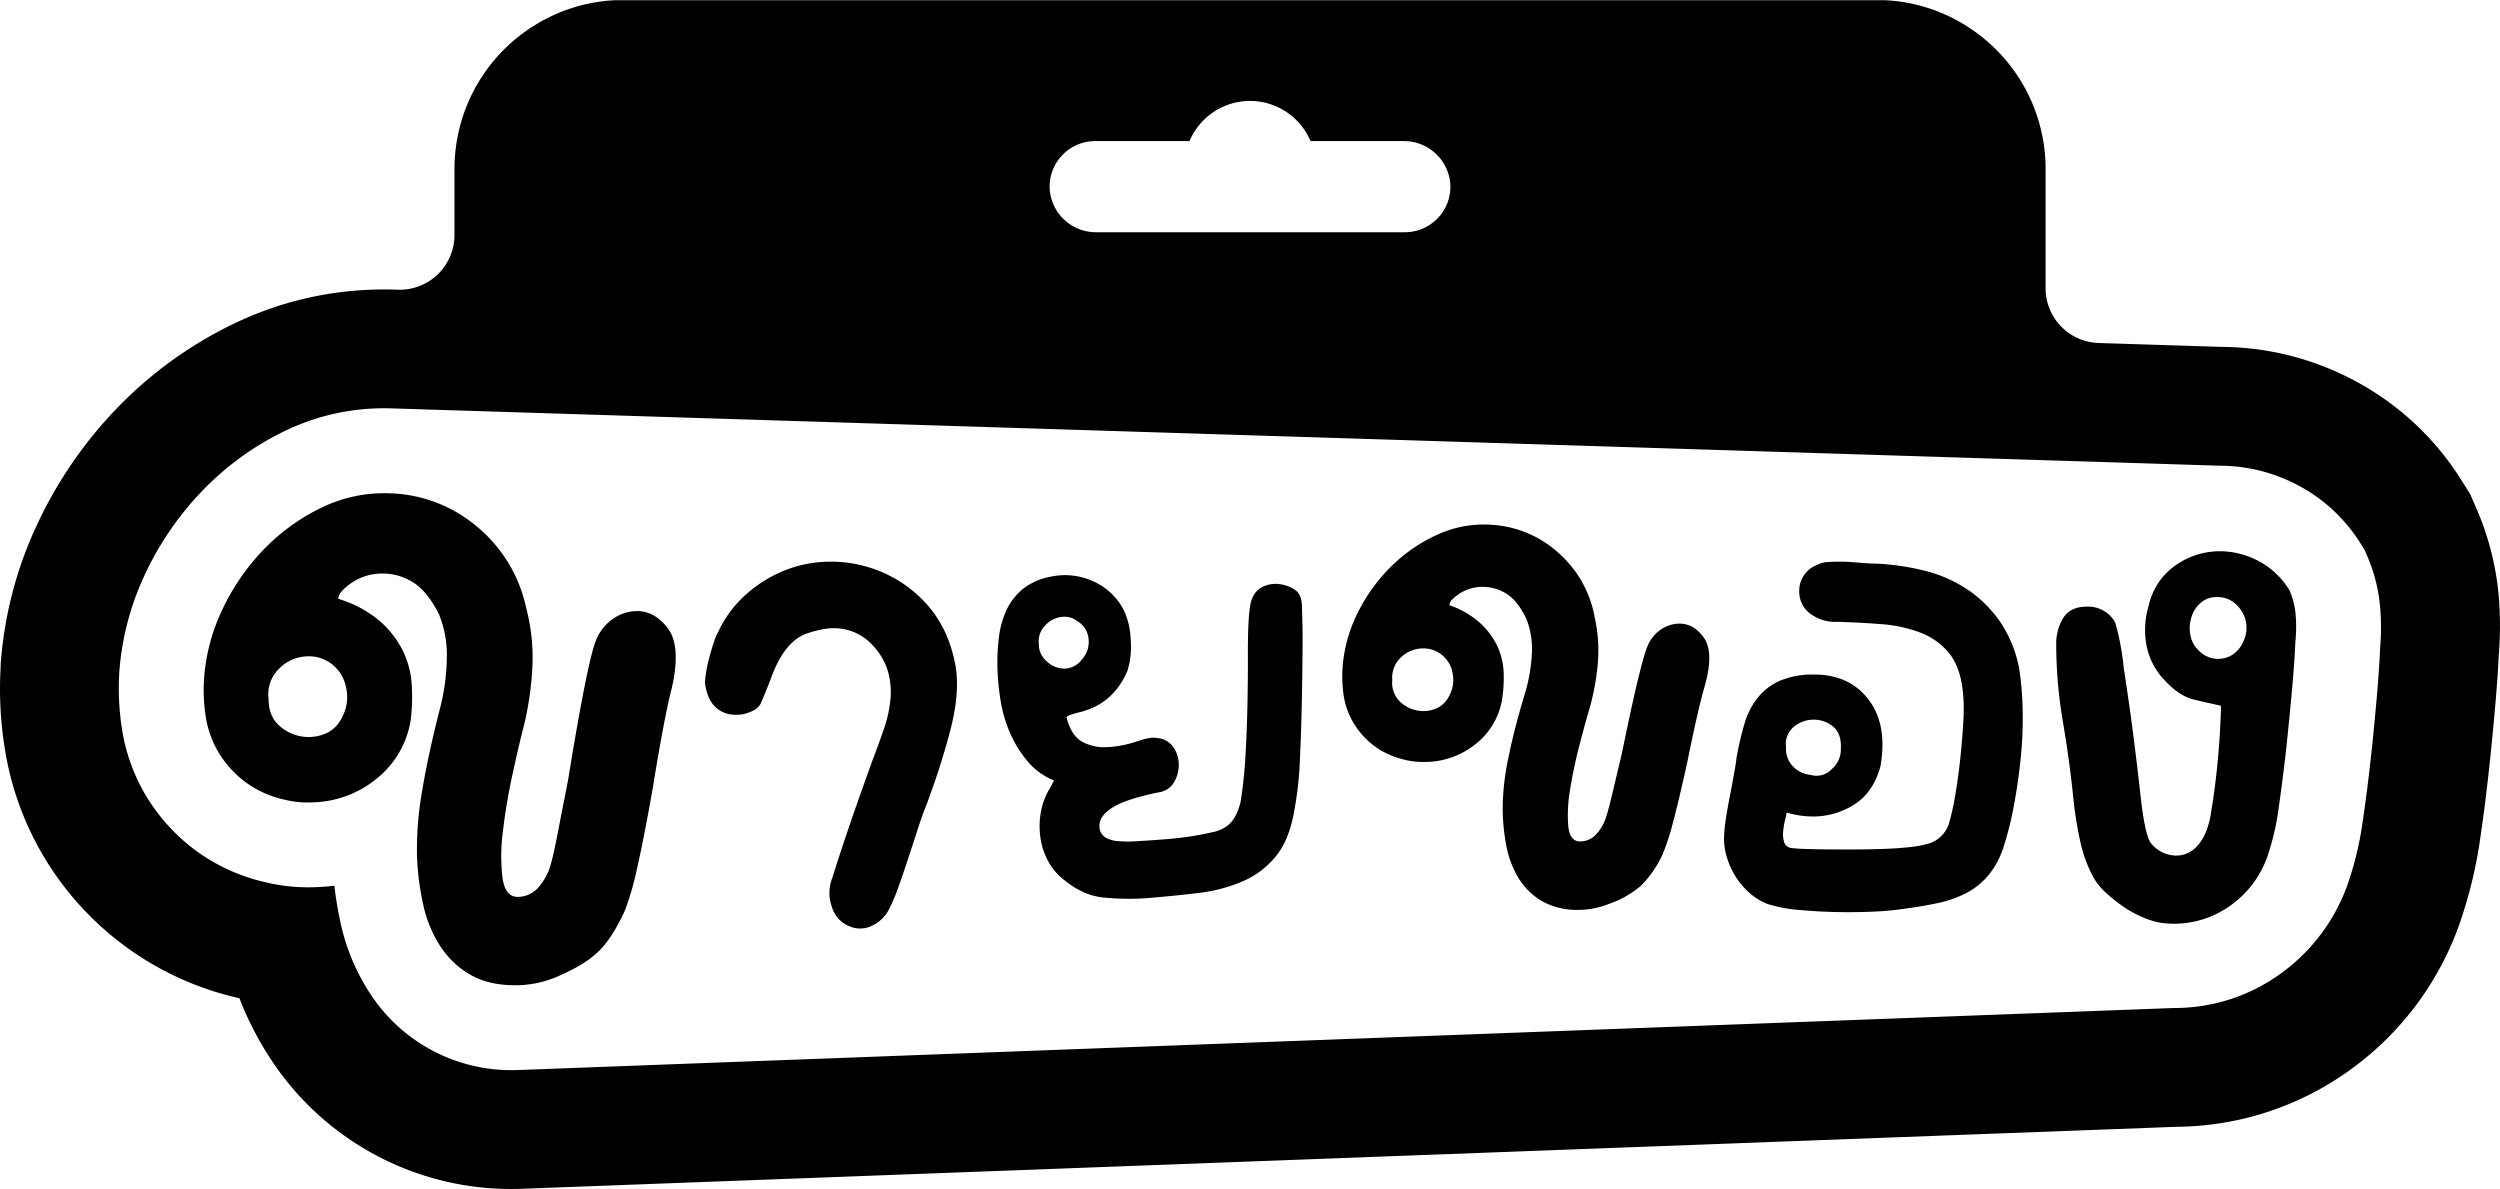 <svg id="Layer_1" data-name="Layer 1" xmlns="http://www.w3.org/2000/svg" viewBox="0 0 736.07 350.08"><title>logoMono</title><g id="Logo"><path d="M7567.18,7200.21a82.7,82.7,0,0,0-6.6-26.05l-1.82-4.2-2.44-3.87a83,83,0,0,0-32.75-30.15,84,84,0,0,0-37.76-9.34l-36.45-1.15a16.12,16.12,0,0,1-15.62-16.11v-35.09a49.68,49.68,0,0,0-22.92-41.9c-.41-.28-.83-.54-1.25-.79-.62-.38-1.25-.74-1.89-1.09s-1.43-.75-2.15-1.1-1.46-.68-2.2-1h0a49.51,49.51,0,0,0-15.55-3.77l-1.27-.08-1.27,0-1.29,0H7015.06l-1.29,0-1.27,0-1.27.08a49.51,49.51,0,0,0-15.55,3.77h0c-.74.32-1.48.65-2.2,1s-1.44.72-2.15,1.1-1.27.72-1.89,1.09a49.74,49.74,0,0,0-24.17,42.69v19.39a16.13,16.13,0,0,1-16.63,16.12c-1.33-.05-2.66-.07-4-.07a101.51,101.51,0,0,0-45.12,10.46,120.21,120.21,0,0,0-33.86,24.74,125.86,125.86,0,0,0-23,33.43,116.11,116.11,0,0,0-11,41.74l0,.59a111,111,0,0,0,1.24,24.39,89.16,89.16,0,0,0,11.42,31.57,89.8,89.8,0,0,0,57.63,41.76l0,0a94.72,94.72,0,0,0,9,17.58,84.53,84.53,0,0,0,72.22,38.57h.64l5.34-.2,483.16-18.1a88.32,88.32,0,0,0,48.64-15.05,89.71,89.71,0,0,0,35.8-48.15,131.15,131.15,0,0,0,5-22c.89-6,1.71-12.42,2.45-19.14.68-6.17,1.31-12.53,1.86-18.86.53-6,.89-11.11,1.1-15.62A105,105,0,0,0,7567.18,7200.21Zm-422.75-130.28a13.39,13.39,0,0,1,9.49-3.93h27.77a19.33,19.33,0,0,1,35.62,0h27.39a13.68,13.68,0,0,1,13.78,12.77,13.41,13.41,0,0,1-13.4,14.07h-90.8a13.64,13.64,0,0,1-13.74-12.43A13.39,13.39,0,0,1,7144.43,7069.93Zm387.81,145.21c-.17,4.06-.5,8.91-1,14.79-.53,6-1.13,12.13-1.79,18.11s-1.43,12.11-2.28,17.83a96.48,96.48,0,0,1-3.65,16.39,55.05,55.05,0,0,1-22,29.86,53.14,53.14,0,0,1-29.88,9.12l-483.73,18.12-4.67.17a49.57,49.57,0,0,1-42.93-22.73,61.86,61.86,0,0,1-8.59-20.68,106.12,106.12,0,0,1-1.81-10.89q-2.54.32-5.16.42a53.67,53.67,0,0,1-15.48-1.52,55,55,0,0,1-21.17-10,55.84,55.84,0,0,1-13.67-15.41,54.45,54.45,0,0,1-7-19.28,76.55,76.55,0,0,1-.85-16.81v-.18a81.15,81.15,0,0,1,7.71-29.19,91,91,0,0,1,16.6-24.16,85.19,85.19,0,0,1,24-17.54,67.19,67.19,0,0,1,32.48-6.84l312.39,9.79,20.9.66,204.48,6.41a49.25,49.25,0,0,1,22.5,5.54,48.24,48.24,0,0,1,19,17.62l1,1.6.75,1.73a48,48,0,0,1,3.84,15.12A69.16,69.16,0,0,1,7532.24,7215.14Z" transform="translate(-6831.46 -7024.46)"/><path d="M6891.55,7224.17a56.07,56.07,0,0,1,5.37-20.21,65.78,65.78,0,0,1,12-17.53,60,60,0,0,1,17-12.41,42.23,42.23,0,0,1,20.53-4.3,41.39,41.39,0,0,1,25.42,9.77,42.5,42.5,0,0,1,14.5,23.91,57.42,57.42,0,0,1,1.82,17.83,92.37,92.37,0,0,1-2.91,18.57c-.81,3.21-1.81,7.53-3,13s-2.09,10.85-2.72,16.19a55.81,55.81,0,0,0-.16,13.85q.78,5.84,4.7,5.69a8.19,8.19,0,0,0,6.43-3.47,16.65,16.65,0,0,0,3.24-6.7c.49-1.7,1.12-4.56,1.9-8.6s1.78-9.17,3-15.37q5.64-34.62,8.18-41.16a13.74,13.74,0,0,1,4.79-6.34,12.42,12.42,0,0,1,6.89-2.5q5.59-.23,9.57,5.08t1.12,17.71q-2.19,8.47-5.57,29.31-2.52,14.37-4.54,23.25a87.36,87.36,0,0,1-3.57,12.59q-3.6,8-7.64,12.05t-12,7.46a31.29,31.29,0,0,1-11.08,2.67q-8.67.34-14.38-2.79a25.7,25.7,0,0,1-9.29-8.59,36.82,36.82,0,0,1-5.1-12.39,78.27,78.27,0,0,1-1.8-13.91,96.87,96.87,0,0,1,1.48-19.36q1.8-11,5.45-25.11a62.43,62.43,0,0,0,1.83-14.05,31.53,31.53,0,0,0-2.33-13.06c-2.42-4.75-5.12-7.95-8.07-9.61a16.61,16.61,0,0,0-8.9-2.31,16,16,0,0,0-9.11,3c-2.54,1.88-3.7,3.37-3.46,4.47a33.78,33.78,0,0,1,12.14,6.52,28.63,28.63,0,0,1,6.77,8.69,26.37,26.37,0,0,1,2.63,10,55,55,0,0,1-.29,10.37,27.5,27.5,0,0,1-10,17.31,30.86,30.86,0,0,1-18.74,7,28,28,0,0,1-8.42-.79,30,30,0,0,1-11.82-5.41,30.69,30.69,0,0,1-7.61-8.51,29.29,29.29,0,0,1-3.76-10.48A50.68,50.68,0,0,1,6891.55,7224.17Zm19,6q-.06,5.61,3.83,8.53a12.8,12.8,0,0,0,8.36,2.75,12.36,12.36,0,0,0,5.53-1.48,9.85,9.85,0,0,0,4-4.49,12.57,12.57,0,0,0,1.06-8.72,11.35,11.35,0,0,0-5-7.35,10.93,10.93,0,0,0-6.5-1.7,12,12,0,0,0-8.25,3.68A10.42,10.42,0,0,0,6910.53,7230.14Z" transform="translate(-6831.46 -7024.46)"/><path d="M7043,7210.35a33.29,33.29,0,0,1,7.48-10.3,39.07,39.07,0,0,1,10.32-6.92,36,36,0,0,1,12-3.16,38.08,38.08,0,0,1,12.58,1,37.58,37.58,0,0,1,17.62,10q7.51,7.46,9.73,19.17,1.43,7.72-1.25,18.45-1.05,4.2-2.8,9.9t-4.49,13.07q-1.09,2.63-2.51,7t-2.86,8.78c-1,3-1.93,5.77-2.89,8.43a50.07,50.07,0,0,1-2.7,6.37,10.72,10.72,0,0,1-5.28,5,7.78,7.78,0,0,1-6.07.17,8.78,8.78,0,0,1-5.54-6,12,12,0,0,1,.23-8.54q2.19-7.05,5.08-15.48t6.51-18.48c1.26-3.26,2.42-6.46,3.51-9.62a37.26,37.26,0,0,0,2-9.22,22.52,22.52,0,0,0-1.06-8.75,19.77,19.77,0,0,0-5.76-8.25,14.92,14.92,0,0,0-6.15-3.1,15.64,15.64,0,0,0-6.07-.28,29.62,29.62,0,0,0-6.33,1.66q-6.26,2.69-10,13.35-1.85,4.68-2.83,6.89t-5.05,3.21a11.77,11.77,0,0,1-4.46,0q-5.27-1.31-6.63-7.46a7.52,7.52,0,0,1-.16-3.38,36.41,36.41,0,0,1,.92-5q.65-2.62,1.46-5A17.5,17.5,0,0,1,7043,7210.35Z" transform="translate(-6831.46 -7024.46)"/><path d="M7125.12,7220.43a58.33,58.33,0,0,1,.5-8.67,26.09,26.09,0,0,1,2.27-7.87,17.67,17.67,0,0,1,4.84-6.11,18.82,18.82,0,0,1,8.35-3.58,19.77,19.77,0,0,1,12,1.31,18.56,18.56,0,0,1,9.34,8.74,22.63,22.63,0,0,1,1.95,8.63,24,24,0,0,1-.93,9q-4.17,9.9-14.22,12.3c-2.51.63-3.76,1.13-3.74,1.49q1.43,5.56,4.79,7.28a13.86,13.86,0,0,0,7.19,1.49,32.32,32.32,0,0,0,8.73-1.69q4.2-1.43,5.87-1a6.37,6.37,0,0,1,4.89,2.72,9,9,0,0,1,1.57,5.19,10,10,0,0,1-1.43,5.18,6.16,6.16,0,0,1-4.47,2.9q-9.72,2-13.67,4.52t-3.77,5.59a3.74,3.74,0,0,0,2.39,3.5,8.9,8.9,0,0,0,2.86.75,37.3,37.3,0,0,0,6.28,0c2.78-.16,5.54-.35,8.25-.57s5.22-.52,7.51-.89,4.29-.77,6-1.17a10.17,10.17,0,0,0,3.65-1.4q3.35-2,4.65-7.73a146.87,146.87,0,0,0,1.53-16q.57-10.5.58-26.16-.1-14.19,1.18-17.36a6.46,6.46,0,0,1,3.78-3.86,9,9,0,0,1,4.71-.46,9.82,9.82,0,0,1,4.47,1.84c1.27,1,1.86,2.83,1.79,5.63.05,1,.1,2.9.15,5.81s0,6.8-.05,11.66q-.19,15.67-.69,25.89a103.89,103.89,0,0,1-1.64,15.57q-1.5,8.84-5.49,13.7a25.7,25.7,0,0,1-9.86,7.4,47,47,0,0,1-13.09,3.4c-4.83.58-9.95,1.09-15.39,1.53a75,75,0,0,1-12.76-.26q-5.87-.66-11.6-5.43a17.64,17.64,0,0,1-4.51-5.56,20.66,20.66,0,0,1-2.13-6.89,22.92,22.92,0,0,1,.21-7.39,20,20,0,0,1,2.52-6.7l1.32-2.44a19.78,19.78,0,0,1-7.79-5.65,34.23,34.23,0,0,1-5.13-8.26,40.15,40.15,0,0,1-2.84-9.76A73.75,73.75,0,0,1,7125.12,7220.43Zm12.2-6.35a6.58,6.58,0,0,0,2.48,5.23,7.45,7.45,0,0,0,5.4,2,6.52,6.52,0,0,0,4.76-2.64,7.62,7.62,0,0,0,2-6.12,6.75,6.75,0,0,0-3.4-5.27,5.81,5.81,0,0,0-4.07-1.22,7.67,7.67,0,0,0-5.32,2.58A6.6,6.6,0,0,0,7137.32,7214.08Z" transform="translate(-6831.46 -7024.46)"/><path d="M7226.88,7219.52a43.16,43.16,0,0,1,4.76-15.49,51.1,51.1,0,0,1,9.86-13.22,46.71,46.71,0,0,1,13.54-9.1,32.83,32.83,0,0,1,16-2.71,32.09,32.09,0,0,1,19.39,8.35A32.93,32.93,0,0,1,7301,7206.3a44.2,44.2,0,0,1,.86,13.87,71.61,71.61,0,0,1-2.81,14.3q-1.09,3.69-2.71,10t-2.6,12.46a43.32,43.32,0,0,0-.54,10.72c.29,3,1.44,4.55,3.47,4.55a6.37,6.37,0,0,0,5.09-2.49,13,13,0,0,0,2.7-5.09c.44-1.3,1-3.5,1.74-6.61s1.66-7,2.81-11.81q5.42-26.66,7.59-31.63a10.62,10.62,0,0,1,3.9-4.77,9.66,9.66,0,0,1,5.42-1.73q4.32,0,7.25,4.22t.33,13.76q-1.95,6.49-5.2,22.54-2.39,11-4.23,17.87a67.63,67.63,0,0,1-3.14,9.64,31.8,31.8,0,0,1-6.28,9.1,29,29,0,0,1-9.54,5.42,24.21,24.21,0,0,1-8.66,1.73,21.14,21.14,0,0,1-11.05-2.6,19.94,19.94,0,0,1-6.94-6.93,28.7,28.7,0,0,1-3.57-9.75,61,61,0,0,1-1-10.83,75.09,75.09,0,0,1,1.74-14.95q1.72-8.46,5-19.29a48.19,48.19,0,0,0,1.84-10.83A24.31,24.31,0,0,0,7281,7207q-2.59-5.62-5.95-7.69a13,13,0,0,0-6.83-2.06,12.45,12.45,0,0,0-7.15,2.06c-2,1.38-3,2.49-2.82,3.36a26.16,26.16,0,0,1,9.21,5.42,22.22,22.22,0,0,1,5,6.93,20.71,20.71,0,0,1,1.73,7.8,42.41,42.41,0,0,1-.54,8,21.3,21.3,0,0,1-8.24,13.11,23.9,23.9,0,0,1-14.73,4.87,22,22,0,0,1-6.5-.87,23.3,23.3,0,0,1-9-4.54,23.83,23.83,0,0,1-5.63-6.83,22.54,22.54,0,0,1-2.6-8.23A39.12,39.12,0,0,1,7226.88,7219.52Zm14.51,5.2a7.66,7.66,0,0,0,2.71,6.72,9.89,9.89,0,0,0,6.39,2.38,9.58,9.58,0,0,0,4.34-1,7.72,7.72,0,0,0,3.25-3.36,9.78,9.78,0,0,0,1.08-6.72,8.83,8.83,0,0,0-3.68-5.85,8.51,8.51,0,0,0-5-1.52,9.33,9.33,0,0,0-6.5,2.6A8.13,8.13,0,0,0,7241.39,7224.72Z" transform="translate(-6831.46 -7024.46)"/><path d="M7339.06,7271.45a39.42,39.42,0,0,1,.48-5.44q.48-3.3,1.17-6.8t1.26-6.71c.39-2.13.65-3.79.78-4.95a90.93,90.93,0,0,1,2.33-10,22.19,22.19,0,0,1,4-7.78,17.48,17.48,0,0,1,6.6-4.95,24.94,24.94,0,0,1,10-1.75q10.31,0,15.94,7.38t3.5,19.63q-2.15,7.79-7.77,11.28a22.5,22.5,0,0,1-12.05,3.5,26.84,26.84,0,0,1-7.78-1.17c-.13.65-.32,1.52-.58,2.62a19.85,19.85,0,0,0-.49,3.21,8,8,0,0,0,.29,2.82,2.36,2.36,0,0,0,1.56,1.65q1.17.59,17.68.58,17.31,0,22.55-1.55a9,9,0,0,0,6.8-6.22,74.26,74.26,0,0,0,1.85-8.46q.87-5.15,1.46-10.69t.87-10.69a52.26,52.26,0,0,0-.1-8.64c-.51-5.06-1.91-8.94-4.17-11.67a20.24,20.24,0,0,0-8.56-6,41.16,41.16,0,0,0-11.37-2.43q-6.21-.48-12.82-.68a12.18,12.18,0,0,1-7.68-2.14,8,8,0,0,1-3.6-6.61,8.13,8.13,0,0,1,5.25-8,7.52,7.52,0,0,1,3.31-.87c1.29-.06,2.45-.1,3.49-.1,1.43,0,3.21.1,5.35.29s3.92.3,5.34.3a73.14,73.14,0,0,1,14.39,2.13,40.2,40.2,0,0,1,12.34,5.45,36.33,36.33,0,0,1,9.52,9.32,37,37,0,0,1,5.73,13.8,90.16,90.16,0,0,1,1.07,13.22,115.22,115.22,0,0,1-.68,14.29q-.78,7.1-2,13.5a100.68,100.68,0,0,1-2.82,11.28,25.2,25.2,0,0,1-4.66,8.84,21.65,21.65,0,0,1-6.8,5.35,35.14,35.14,0,0,1-8.75,2.91q-4.86,1-10.88,1.75-2.73.39-6.61.58c-2.59.13-5.32.2-8.16.2q-7,0-13.61-.59a43.1,43.1,0,0,1-9.91-1.74,16.77,16.77,0,0,1-5.15-3,22.05,22.05,0,0,1-4.18-4.66,22.59,22.59,0,0,1-2.72-5.64A19.16,19.16,0,0,1,7339.06,7271.45Zm18.27-27a7.28,7.28,0,0,0,1.84,5.44,8.11,8.11,0,0,0,5.35,2.72,6.18,6.18,0,0,0,6.31-1.75,7.56,7.56,0,0,0,2.63-6q.2-4.47-2.33-6.51a8.73,8.73,0,0,0-5.64-2,9.16,9.16,0,0,0-5.93,2.14A6.44,6.44,0,0,0,7357.33,7244.44Z" transform="translate(-6831.46 -7024.46)"/><path d="M7436.87,7214.12a14.49,14.49,0,0,1,2.06-7.7q2.06-3.35,7-3.35a9.1,9.1,0,0,1,8.24,4.55,54.49,54.49,0,0,1,1.41,5.63,80.85,80.85,0,0,1,1.19,8q1.51,9.75,2.71,19t2.27,19q1.3,11.28,3,13.44a9.65,9.65,0,0,0,7.36,3.68q5.42,0,8.45-6.07a24.65,24.65,0,0,0,1.95-7q.87-5.08,1.52-11t1-11.59q.33-5.62.33-8.45c-2.6-.58-5.28-1.19-8-1.84s-5.49-2.42-8.23-5.31a20.46,20.46,0,0,1-5.74-10.94,25,25,0,0,1,.76-11.59,19.53,19.53,0,0,1,7.9-11.7,22.57,22.57,0,0,1,13.11-4.12,24.3,24.3,0,0,1,11.16,2.82,23.43,23.43,0,0,1,9.21,8.66,23,23,0,0,1,1.84,7.26,43.67,43.67,0,0,1-.11,8.13q-.21,5.63-1,14.3t-1.74,17.55q-1,8.88-2.16,16.9a71.7,71.7,0,0,1-2.71,12.35,29.85,29.85,0,0,1-12.13,16.79,28.32,28.32,0,0,1-19.72,4.66,23.88,23.88,0,0,1-5.42-1.63,31.23,31.23,0,0,1-5.52-3,45.47,45.47,0,0,1-5.1-4,19.65,19.65,0,0,1-3.68-4.33,39,39,0,0,1-4.12-10.94,114.61,114.61,0,0,1-2-12.25q-1.08-11-3.14-23.18A135.54,135.54,0,0,1,7436.87,7214.12Zm41.82,1.73a7.89,7.89,0,0,0,10.19,1.3,8.6,8.6,0,0,0,3-3.68,9,9,0,0,0,1-4.55,8.89,8.89,0,0,0-1.3-4.34,9.68,9.68,0,0,0-3-3.14,8,8,0,0,0-4.44-1.19,7,7,0,0,0-4.77,1.73,9.17,9.17,0,0,0-2.71,4.23,11.08,11.08,0,0,0-.32,5.09A8.24,8.24,0,0,0,7478.69,7215.85Z" transform="translate(-6831.46 -7024.46)"/></g></svg>